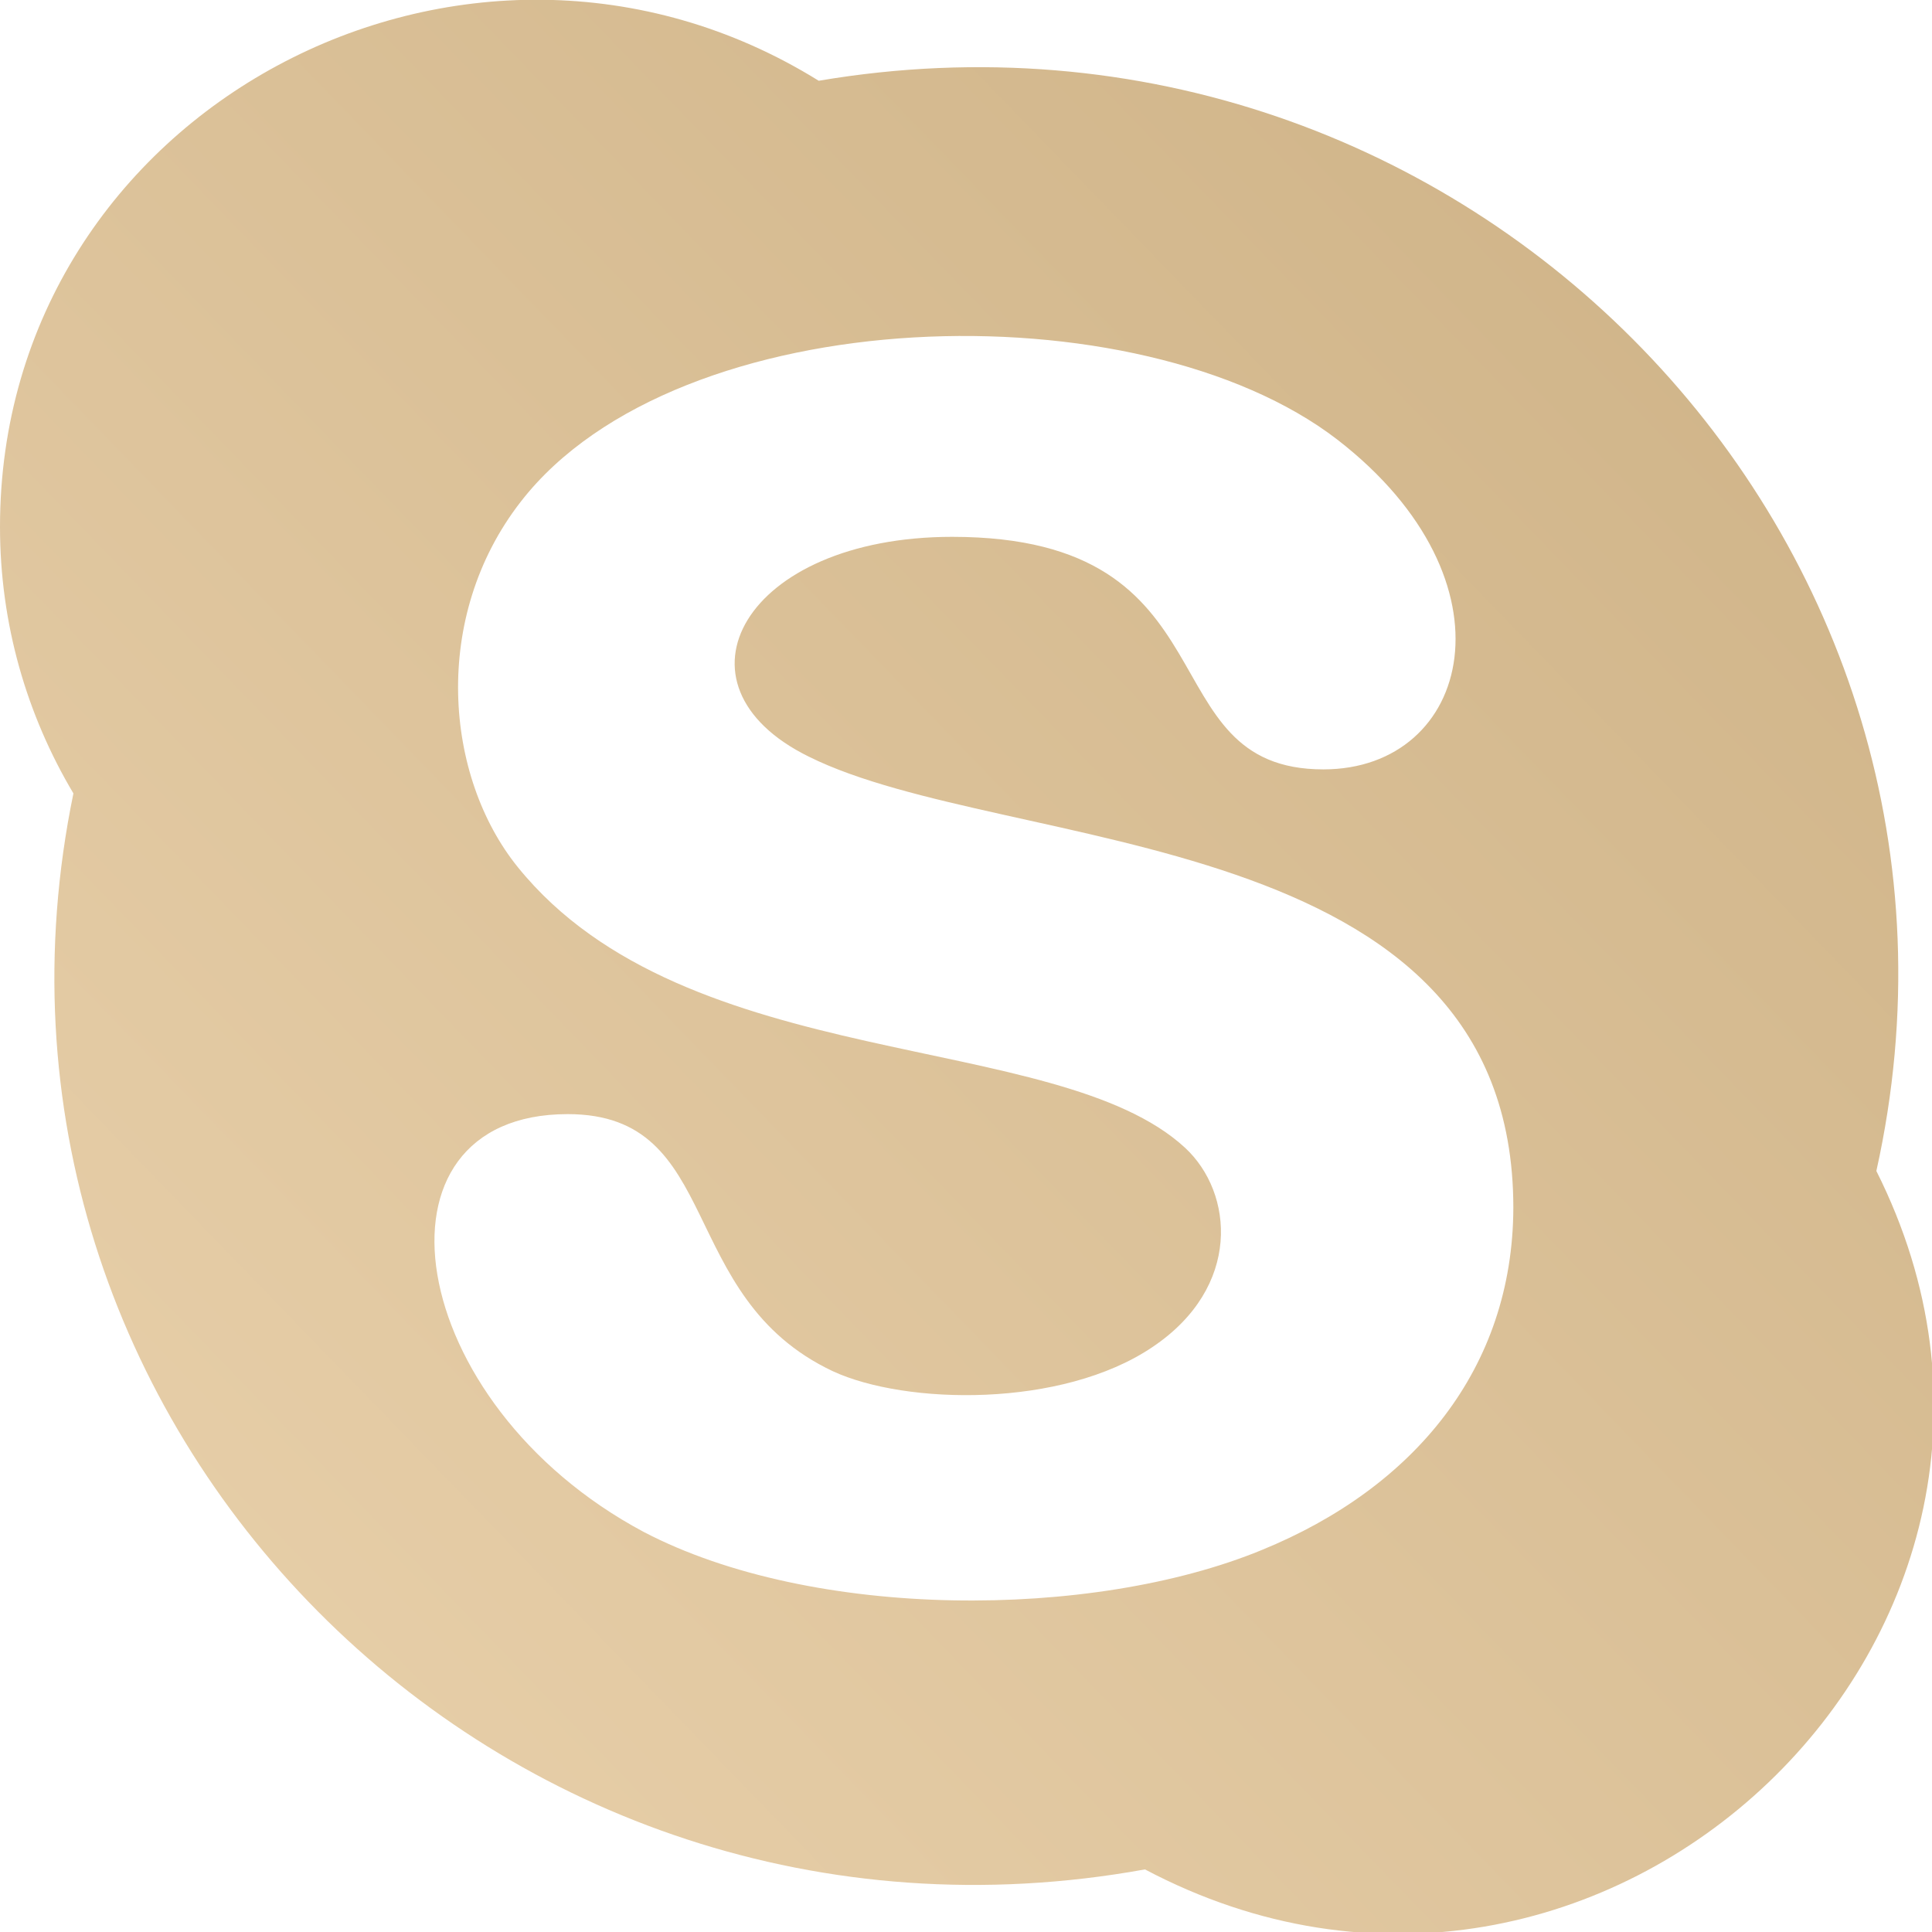 <svg width="30" height="30" viewBox="0 0 30 30" fill="none" xmlns="http://www.w3.org/2000/svg">
<g clip-path="url(#clip0)">
<path d="M29.136 18.183C31.309 8.42 22.756 -0.448 12.713 1.254C7.26 -2.13 0 1.694 0 8.181C0 9.69 0.416 11.103 1.14 12.32C-0.879 22.105 7.744 30.846 17.779 29.028C24.872 32.779 32.711 25.298 29.136 18.183ZM19.589 24.07C16.954 25.154 12.617 25.16 9.994 23.787C6.253 21.791 5.588 17.3 8.815 17.3C11.248 17.3 10.477 20.137 12.934 21.293C14.061 21.814 16.485 21.868 17.894 20.918C19.285 19.986 19.157 18.521 18.401 17.822C16.398 15.972 10.664 16.706 8.043 13.468C6.904 12.063 6.689 9.584 8.089 7.787C10.529 4.646 17.689 4.455 20.767 6.827C23.61 9.027 22.843 11.947 20.549 11.947C17.79 11.947 19.24 8.336 14.786 8.336C11.557 8.336 10.287 10.633 12.561 11.75C15.644 13.281 23.499 12.77 23.499 18.754C23.492 21.244 21.966 23.1 19.589 24.07Z" fill="url(#paint0_linear)"/>
</g>
<defs>
<linearGradient id="paint0_linear" x1="28.733" y1="-0.004" x2="-1.565" y2="29.329" gradientUnits="userSpaceOnUse">
<stop stop-color="#CDB185"/>
<stop offset="1" stop-color="#EBD3AE"/>
</linearGradient>
<clipPath id="clip0">
<rect width="30" height="30" fill="white"/>
</clipPath>
</defs>
</svg>
